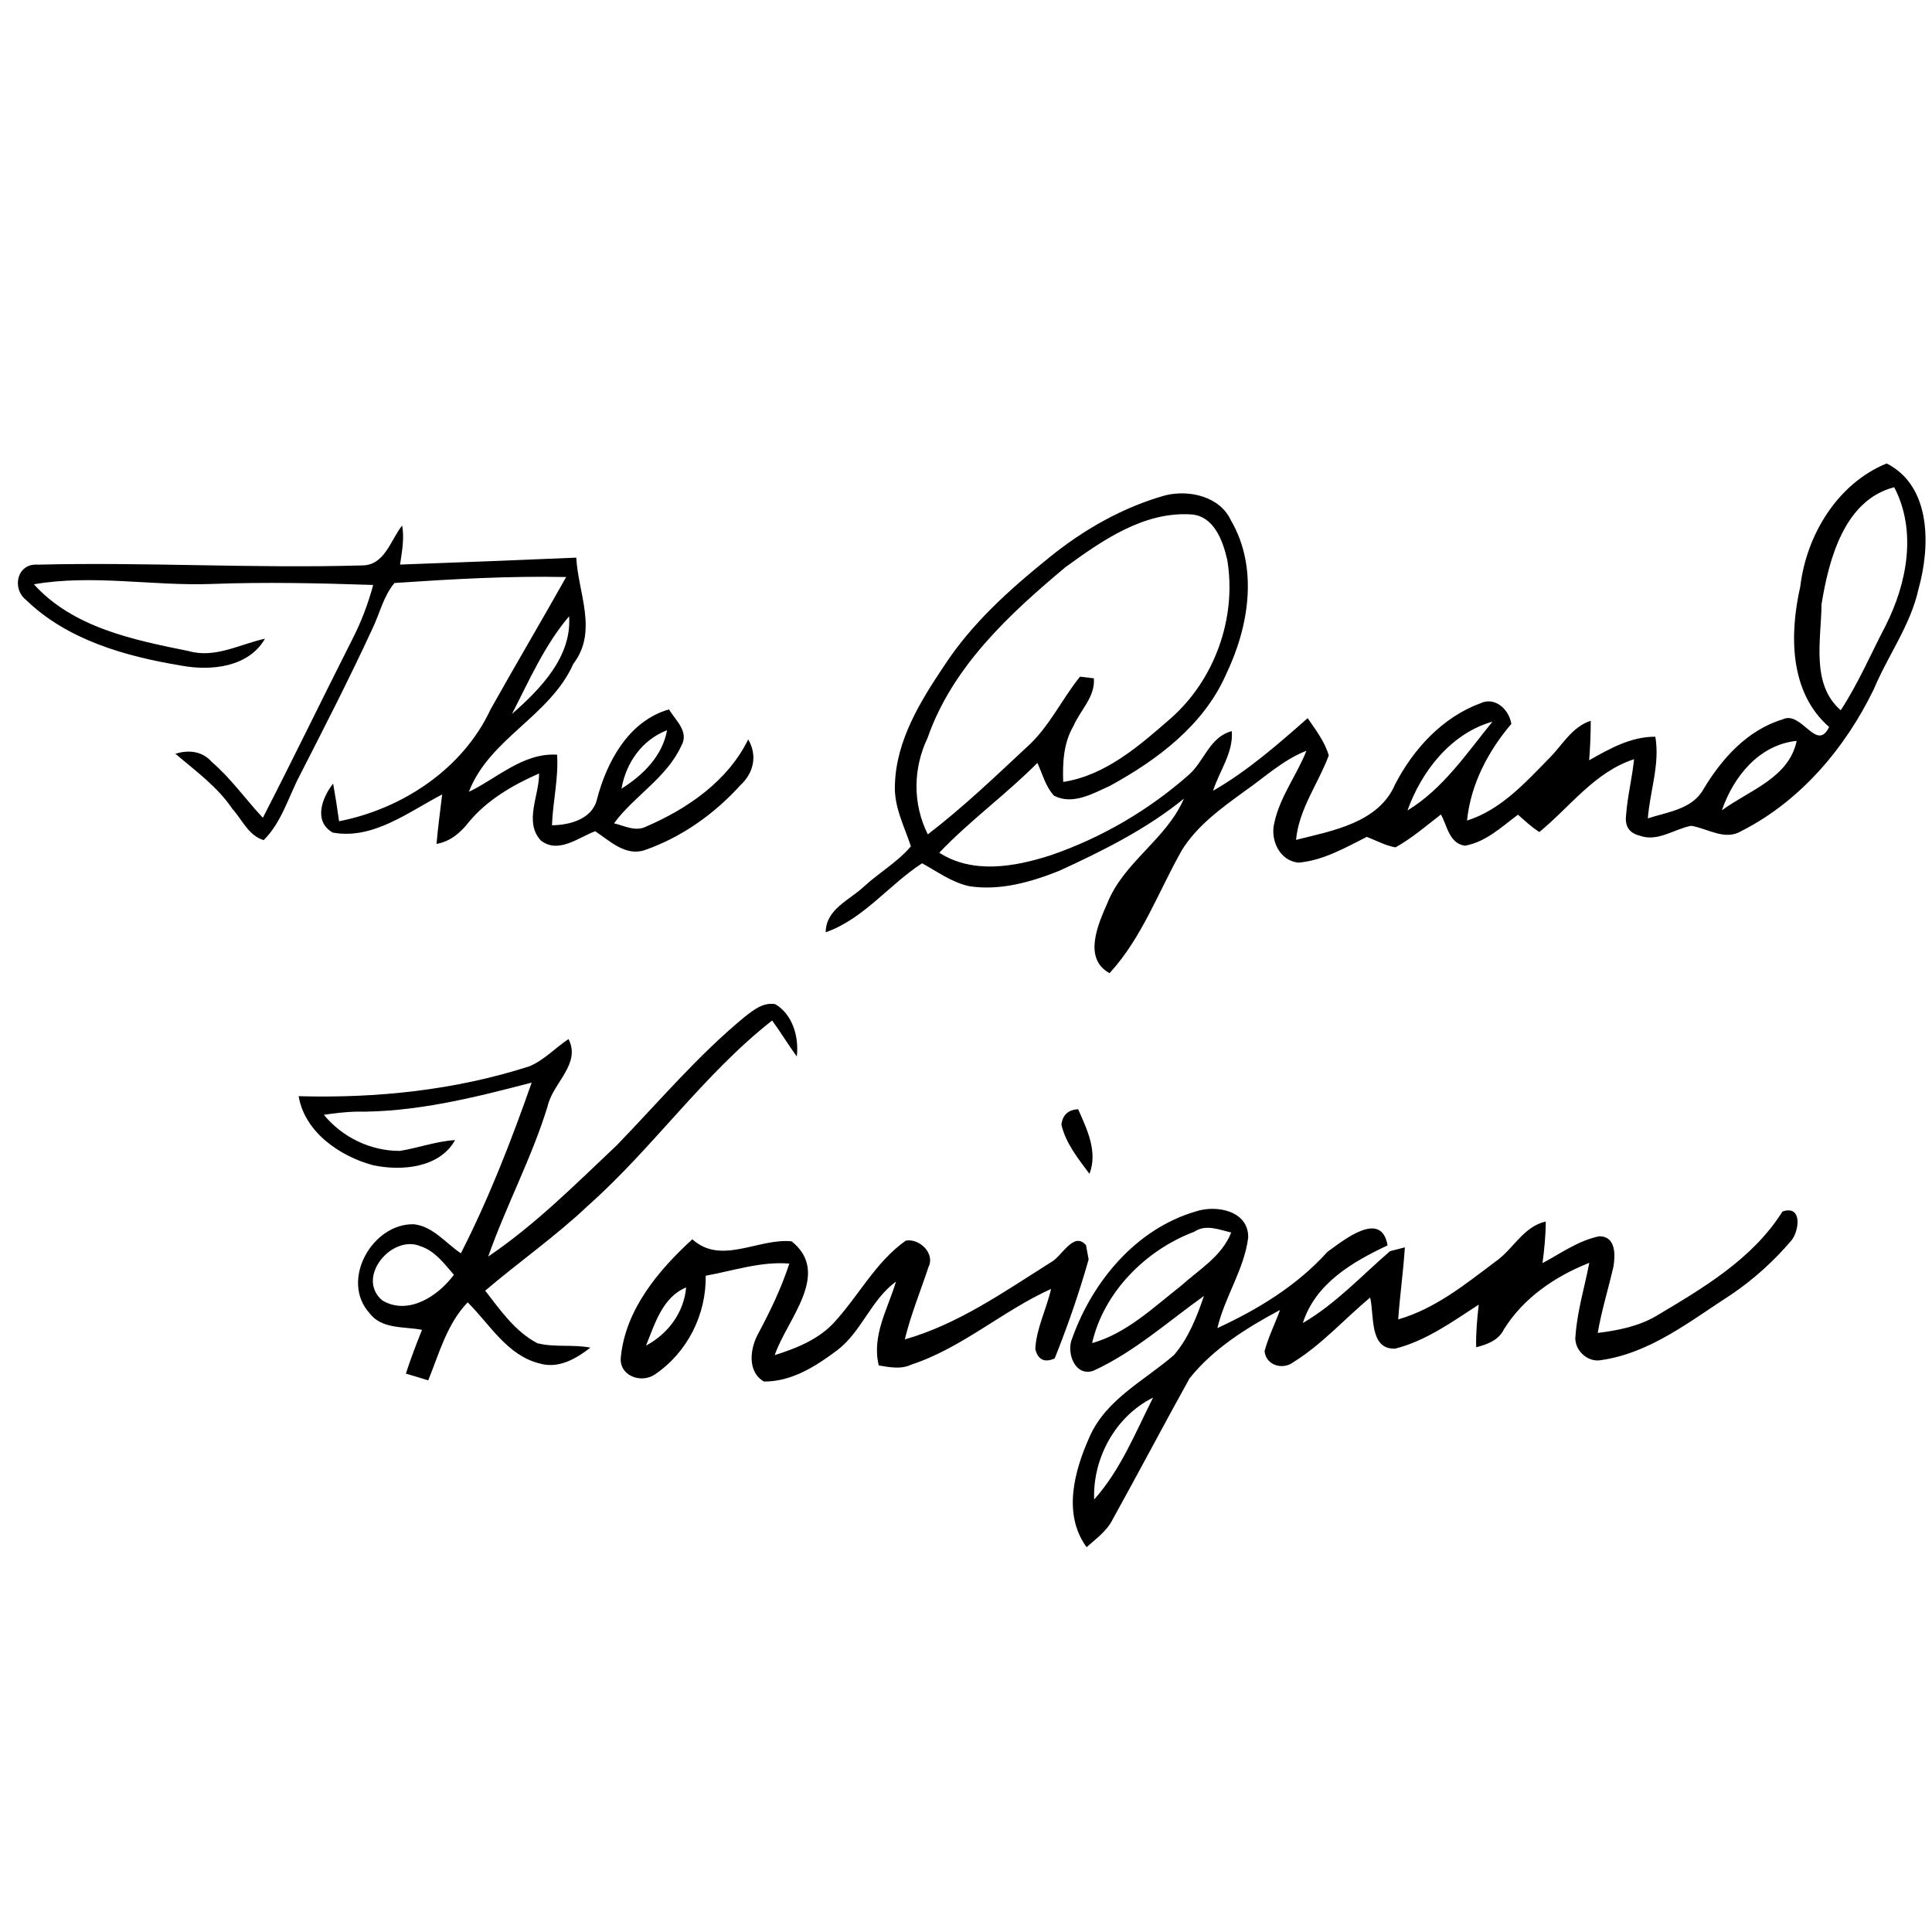 <?xml version="1.0" encoding="UTF-8" ?>
<!DOCTYPE svg PUBLIC "-//W3C//DTD SVG 1.1//EN" "http://www.w3.org/Graphics/SVG/1.1/DTD/svg11.dtd">
<svg width="256pt" height="256pt" viewBox="0 0 256 256" version="1.1" xmlns="http://www.w3.org/2000/svg">
<g id="#000000ff">
<path fill="#000000" opacity="1.00" d=" M 238.55 77.70 C 239.36 70.88 243.48 64.07 249.99 61.41 C 255.96 64.43 255.78 72.47 254.21 78.06 C 253.15 82.86 250.16 86.85 248.29 91.32 C 244.52 99.11 238.57 106.14 230.78 110.10 C 228.59 111.45 226.30 109.79 224.10 109.42 C 221.84 109.85 219.65 111.59 217.30 110.74 C 215.90 110.40 215.29 109.51 215.46 108.05 C 215.64 105.54 216.27 103.10 216.52 100.60 C 211.29 102.30 208.05 106.91 203.97 110.25 C 202.94 109.59 202.05 108.75 201.14 107.95 C 198.97 109.57 196.87 111.58 194.11 112.06 C 192.03 111.77 191.77 109.43 190.93 107.92 C 188.97 109.44 187.08 111.07 184.91 112.28 C 183.57 112.05 182.36 111.37 181.11 110.89 C 178.25 112.33 175.35 114.01 172.10 114.30 C 169.55 114.12 168.27 111.26 168.86 109.01 C 169.60 105.56 171.83 102.72 173.11 99.48 C 170.00 100.69 167.56 103.01 164.86 104.88 C 161.82 107.10 158.64 109.38 156.62 112.63 C 153.51 118.10 151.33 124.27 147.02 128.95 C 143.48 127.02 145.49 122.49 146.72 119.69 C 148.91 114.20 154.56 111.21 156.87 105.83 C 151.91 109.86 146.15 112.73 140.37 115.38 C 136.62 116.88 132.53 118.05 128.46 117.43 C 126.15 116.94 124.21 115.50 122.18 114.39 C 117.79 117.24 114.42 121.78 109.41 123.53 C 109.43 120.47 112.54 119.29 114.47 117.48 C 116.48 115.63 118.93 114.24 120.70 112.14 C 119.82 109.48 118.44 106.88 118.58 104.00 C 118.74 98.11 121.95 92.91 125.14 88.17 C 128.79 82.58 133.81 78.08 138.97 73.92 C 143.54 70.20 148.77 67.21 154.46 65.62 C 157.61 64.88 161.62 65.77 163.10 68.94 C 166.79 75.27 165.48 83.08 162.45 89.38 C 159.49 96.10 153.34 100.70 147.07 104.13 C 144.81 105.15 142.15 106.71 139.67 105.44 C 138.54 104.23 138.14 102.56 137.46 101.09 C 133.31 105.27 128.51 108.73 124.46 112.99 C 128.90 115.85 134.46 114.86 139.18 113.34 C 145.96 111.02 152.25 107.34 157.61 102.59 C 159.60 100.77 160.33 97.62 163.22 96.88 C 163.44 99.76 161.57 102.15 160.74 104.78 C 165.32 102.15 169.32 98.64 173.27 95.16 C 174.34 96.71 175.53 98.26 176.07 100.10 C 174.67 103.85 172.12 107.18 171.73 111.29 C 176.53 110.08 182.67 109.04 184.86 103.93 C 187.28 99.24 191.15 95.03 196.18 93.18 C 198.13 92.27 199.98 94.05 200.26 95.92 C 197.18 99.54 194.87 103.93 194.39 108.73 C 198.92 107.29 202.15 103.66 205.37 100.38 C 207.08 98.64 208.32 96.30 210.78 95.51 C 210.78 97.25 210.71 99.00 210.57 100.74 C 213.29 99.20 216.11 97.60 219.34 97.62 C 219.97 101.28 218.62 104.82 218.35 108.44 C 220.93 107.59 224.18 107.25 225.67 104.65 C 228.11 100.56 231.51 96.74 236.21 95.32 C 238.72 94.10 240.70 99.77 242.37 96.33 C 237.08 91.73 237.11 84.02 238.55 77.70 M 241.36 80.07 C 241.33 84.72 239.91 90.66 243.91 94.11 C 246.22 90.57 247.89 86.67 249.84 82.93 C 252.68 77.33 254.03 70.37 250.99 64.56 C 244.37 66.27 242.33 74.13 241.36 80.07 M 141.17 75.16 C 133.72 81.39 126.20 88.35 122.91 97.77 C 120.97 101.84 120.92 106.51 122.94 110.56 C 127.56 107.02 131.78 102.99 136.03 99.02 C 139.00 96.39 140.65 92.70 143.11 89.66 C 143.57 89.72 144.49 89.83 144.94 89.88 C 145.15 92.33 143.15 94.08 142.25 96.18 C 140.92 98.43 140.79 101.07 140.88 103.61 C 146.53 102.74 150.99 98.79 155.15 95.17 C 160.97 90.03 163.89 81.85 162.62 74.19 C 162.04 71.67 160.87 68.35 157.81 68.16 C 151.51 67.78 146.03 71.63 141.17 75.16 M 186.50 107.39 C 191.21 104.53 194.35 99.81 197.76 95.62 C 192.26 97.18 188.36 102.18 186.50 107.39 M 228.16 107.37 C 231.79 104.71 237.03 103.10 238.07 98.17 C 233.09 98.68 229.69 102.91 228.16 107.37 Z" />
<path fill="#000000" opacity="1.00" d=" M 47.98 74.92 C 50.99 74.93 51.75 71.54 53.29 69.63 C 53.60 71.36 53.26 73.09 53.01 74.81 C 60.79 74.53 68.58 74.22 76.36 73.89 C 76.60 78.58 79.27 83.67 75.97 87.96 C 72.89 94.89 64.83 97.86 62.13 104.92 C 65.92 103.10 69.33 99.72 73.82 100.00 C 74.02 103.15 73.25 106.23 73.14 109.35 C 75.47 109.34 78.47 108.53 79.09 105.95 C 80.40 100.92 83.29 95.54 88.64 94.00 C 89.54 95.48 91.35 96.96 90.27 98.84 C 88.34 103.06 84.05 105.44 81.36 109.09 C 82.74 109.42 84.20 110.24 85.61 109.53 C 91.12 107.15 96.43 103.50 99.14 97.98 C 100.40 100.12 99.86 102.45 98.07 104.08 C 94.64 107.87 90.31 110.94 85.47 112.63 C 82.92 113.52 80.81 111.44 78.87 110.14 C 76.62 110.98 73.98 113.19 71.65 111.36 C 69.40 108.89 71.47 105.38 71.43 102.49 C 67.94 104.02 64.53 106.00 62.07 108.99 C 60.99 110.37 59.63 111.52 57.84 111.82 C 58.03 109.63 58.33 107.45 58.59 105.27 C 54.11 107.59 49.42 111.30 44.09 110.32 C 41.48 108.83 42.68 105.68 44.14 103.83 C 44.44 105.49 44.70 107.15 44.93 108.82 C 53.31 107.18 61.33 101.89 65.00 94.00 C 68.29 88.13 71.72 82.33 75.02 76.46 C 67.43 76.30 59.83 76.74 52.27 77.25 C 50.80 79.00 50.31 81.32 49.33 83.34 C 46.31 89.88 43.02 96.30 39.74 102.71 C 38.21 105.61 37.33 108.95 34.94 111.32 C 32.96 110.75 32.09 108.62 30.80 107.19 C 28.81 104.24 25.91 102.15 23.24 99.88 C 24.99 99.33 26.80 99.52 28.05 100.95 C 30.61 103.14 32.54 105.92 34.83 108.36 C 38.87 100.51 42.71 92.56 46.70 84.68 C 47.87 82.40 48.78 79.99 49.45 77.51 C 42.30 77.27 35.14 77.11 27.99 77.38 C 20.16 77.66 12.29 76.08 4.49 77.42 C 9.69 83.18 17.73 84.80 25.00 86.27 C 28.50 87.27 31.77 85.36 35.11 84.63 C 32.93 88.45 27.89 88.93 23.98 88.19 C 16.64 86.97 8.93 84.81 3.46 79.50 C 1.51 77.97 2.26 74.61 5.00 74.82 C 19.32 74.46 33.66 75.34 47.98 74.92 M 67.84 94.60 C 71.59 91.31 75.78 87.05 75.41 81.66 C 72.16 85.48 70.12 90.17 67.84 94.60 M 82.35 104.50 C 85.19 102.73 87.77 100.18 88.39 96.76 C 85.07 98.04 82.96 101.06 82.35 104.50 Z" />
<path fill="#000000" opacity="1.00" d=" M 98.70 134.72 C 99.86 133.81 101.16 132.77 102.74 133.06 C 105.06 134.46 105.88 137.43 105.58 139.99 C 104.44 138.43 103.45 136.78 102.31 135.22 C 93.16 142.41 86.52 152.14 77.83 159.83 C 73.57 163.86 68.75 167.22 64.29 171.02 C 66.29 173.59 68.23 176.42 71.19 177.98 C 73.49 178.57 75.91 178.11 78.23 178.57 C 76.35 180.04 73.99 181.40 71.52 180.67 C 67.21 179.62 64.92 175.49 61.97 172.57 C 59.23 175.40 58.19 179.35 56.74 182.91 C 55.76 182.60 54.77 182.30 53.78 182.01 C 54.42 180.05 55.15 178.12 55.92 176.21 C 53.57 175.75 50.60 176.16 48.98 174.02 C 45.03 169.69 49.31 162.09 54.84 162.22 C 57.38 162.50 59.06 164.73 61.07 166.07 C 64.78 158.79 67.75 151.16 70.45 143.45 C 62.80 145.45 55.00 147.41 47.04 147.30 C 45.66 147.36 44.29 147.50 42.92 147.72 C 45.35 150.70 49.13 152.52 52.98 152.50 C 55.43 152.11 57.80 151.22 60.30 151.07 C 58.22 154.78 53.20 155.19 49.44 154.40 C 45.03 153.21 40.38 150.03 39.57 145.25 C 49.89 145.54 60.33 144.46 70.18 141.28 C 72.12 140.45 73.59 138.84 75.33 137.68 C 77.03 141.00 73.24 143.49 72.56 146.59 C 70.46 153.43 67.06 159.76 64.69 166.50 C 70.92 162.28 76.28 156.90 81.74 151.74 C 87.31 145.99 92.49 139.82 98.70 134.72 M 50.64 172.30 C 54.06 174.37 58.08 171.73 60.14 168.91 C 58.87 167.46 57.65 165.76 55.74 165.14 C 51.93 163.50 47.10 169.26 50.64 172.30 Z" />
<path fill="#000000" opacity="1.00" d=" M 140.64 149.01 C 140.81 147.72 141.55 147.05 142.86 146.98 C 144.04 149.64 145.49 152.62 144.36 155.54 C 142.87 153.53 141.21 151.50 140.64 149.01 Z" />
<path fill="#000000" opacity="1.00" d=" M 158.46 160.52 C 161.17 159.61 165.49 160.43 165.39 164.01 C 164.85 168.23 162.28 171.85 161.31 175.98 C 166.72 173.48 171.89 170.33 175.90 165.87 C 178.09 164.30 183.04 160.26 183.86 165.02 C 179.19 167.22 174.31 170.06 172.63 175.31 C 176.97 172.78 180.41 169.05 184.18 165.79 C 184.67 165.66 185.66 165.40 186.15 165.28 C 185.95 168.47 185.49 171.64 185.27 174.83 C 190.15 173.42 194.16 170.18 198.14 167.18 C 200.51 165.55 201.84 162.52 204.82 161.86 C 204.82 163.70 204.63 165.54 204.39 167.37 C 206.84 166.07 209.16 164.36 211.93 163.81 C 214.11 163.83 214.05 166.26 213.79 167.83 C 213.12 170.77 212.21 173.65 211.71 176.62 C 214.37 176.29 217.08 175.76 219.43 174.39 C 225.67 170.67 232.22 166.84 236.19 160.53 C 238.85 159.63 238.42 163.08 237.37 164.37 C 235.06 167.08 232.40 169.50 229.45 171.50 C 224.01 175.00 218.72 179.29 212.11 180.23 C 210.27 180.56 208.46 178.75 208.77 176.91 C 209.01 173.65 209.98 170.52 210.59 167.33 C 206.07 169.12 201.86 171.97 199.26 176.17 C 198.56 177.61 197.04 178.15 195.60 178.52 C 195.55 176.63 195.73 174.75 195.94 172.87 C 192.44 175.13 188.97 177.67 184.87 178.70 C 181.39 178.84 182.12 174.21 181.55 171.93 C 178.16 174.76 175.17 178.14 171.40 180.48 C 169.98 181.57 167.75 180.94 167.56 179.03 C 168.07 177.15 168.95 175.40 169.61 173.58 C 165.19 175.94 160.79 178.68 157.62 182.64 C 154.17 188.86 150.86 195.15 147.41 201.37 C 146.65 202.90 145.21 203.89 143.98 205.01 C 140.77 200.62 142.36 194.87 144.39 190.35 C 146.59 185.39 151.65 182.93 155.56 179.55 C 157.49 177.30 158.59 174.48 159.53 171.72 C 154.73 175.14 150.26 179.18 144.86 181.64 C 142.40 182.45 141.25 179.17 142.08 177.31 C 144.77 169.77 150.57 162.81 158.46 160.52 M 144.71 177.97 C 149.28 176.68 152.79 173.27 156.45 170.41 C 158.85 168.24 161.91 166.48 163.14 163.31 C 161.52 162.95 159.79 162.17 158.25 163.21 C 151.81 165.63 146.24 171.23 144.71 177.97 M 144.98 198.69 C 148.47 194.80 150.46 189.81 152.79 185.19 C 147.82 187.65 144.78 193.19 144.98 198.69 Z" />
<path fill="#000000" opacity="1.00" d=" M 82.27 179.77 C 82.90 173.50 87.25 168.31 91.74 164.21 C 95.54 167.68 100.50 164.04 104.89 164.48 C 110.25 168.75 104.21 174.90 102.66 179.56 C 105.45 178.68 108.30 177.55 110.37 175.40 C 113.71 171.84 115.96 167.26 120.02 164.39 C 121.82 164.06 123.94 166.07 123.03 167.89 C 121.97 171.08 120.69 174.20 119.89 177.48 C 126.95 175.47 133.06 171.16 139.20 167.29 C 140.68 166.57 142.23 163.08 143.90 164.99 C 143.99 165.46 144.16 166.41 144.25 166.88 C 142.99 171.32 141.47 175.72 139.75 180.00 C 138.40 180.60 137.54 180.18 137.18 178.75 C 137.33 175.98 138.67 173.46 139.27 170.79 C 132.85 173.69 127.50 178.60 120.75 180.82 C 119.37 181.48 117.87 181.16 116.44 180.93 C 115.48 176.97 117.64 173.45 118.72 169.82 C 115.42 172.22 114.18 176.44 110.94 178.91 C 108.11 181.04 104.89 183.09 101.22 183.06 C 98.94 181.72 99.40 178.59 100.51 176.63 C 102.09 173.67 103.55 170.63 104.59 167.43 C 100.82 167.12 97.18 168.38 93.51 169.04 C 93.59 174.22 91.07 179.21 86.78 182.12 C 84.91 183.39 81.95 182.26 82.27 179.77 M 85.60 178.30 C 88.52 176.74 90.62 173.93 90.92 170.59 C 87.78 171.88 86.77 175.43 85.60 178.30 Z" />
</g>
</svg>
